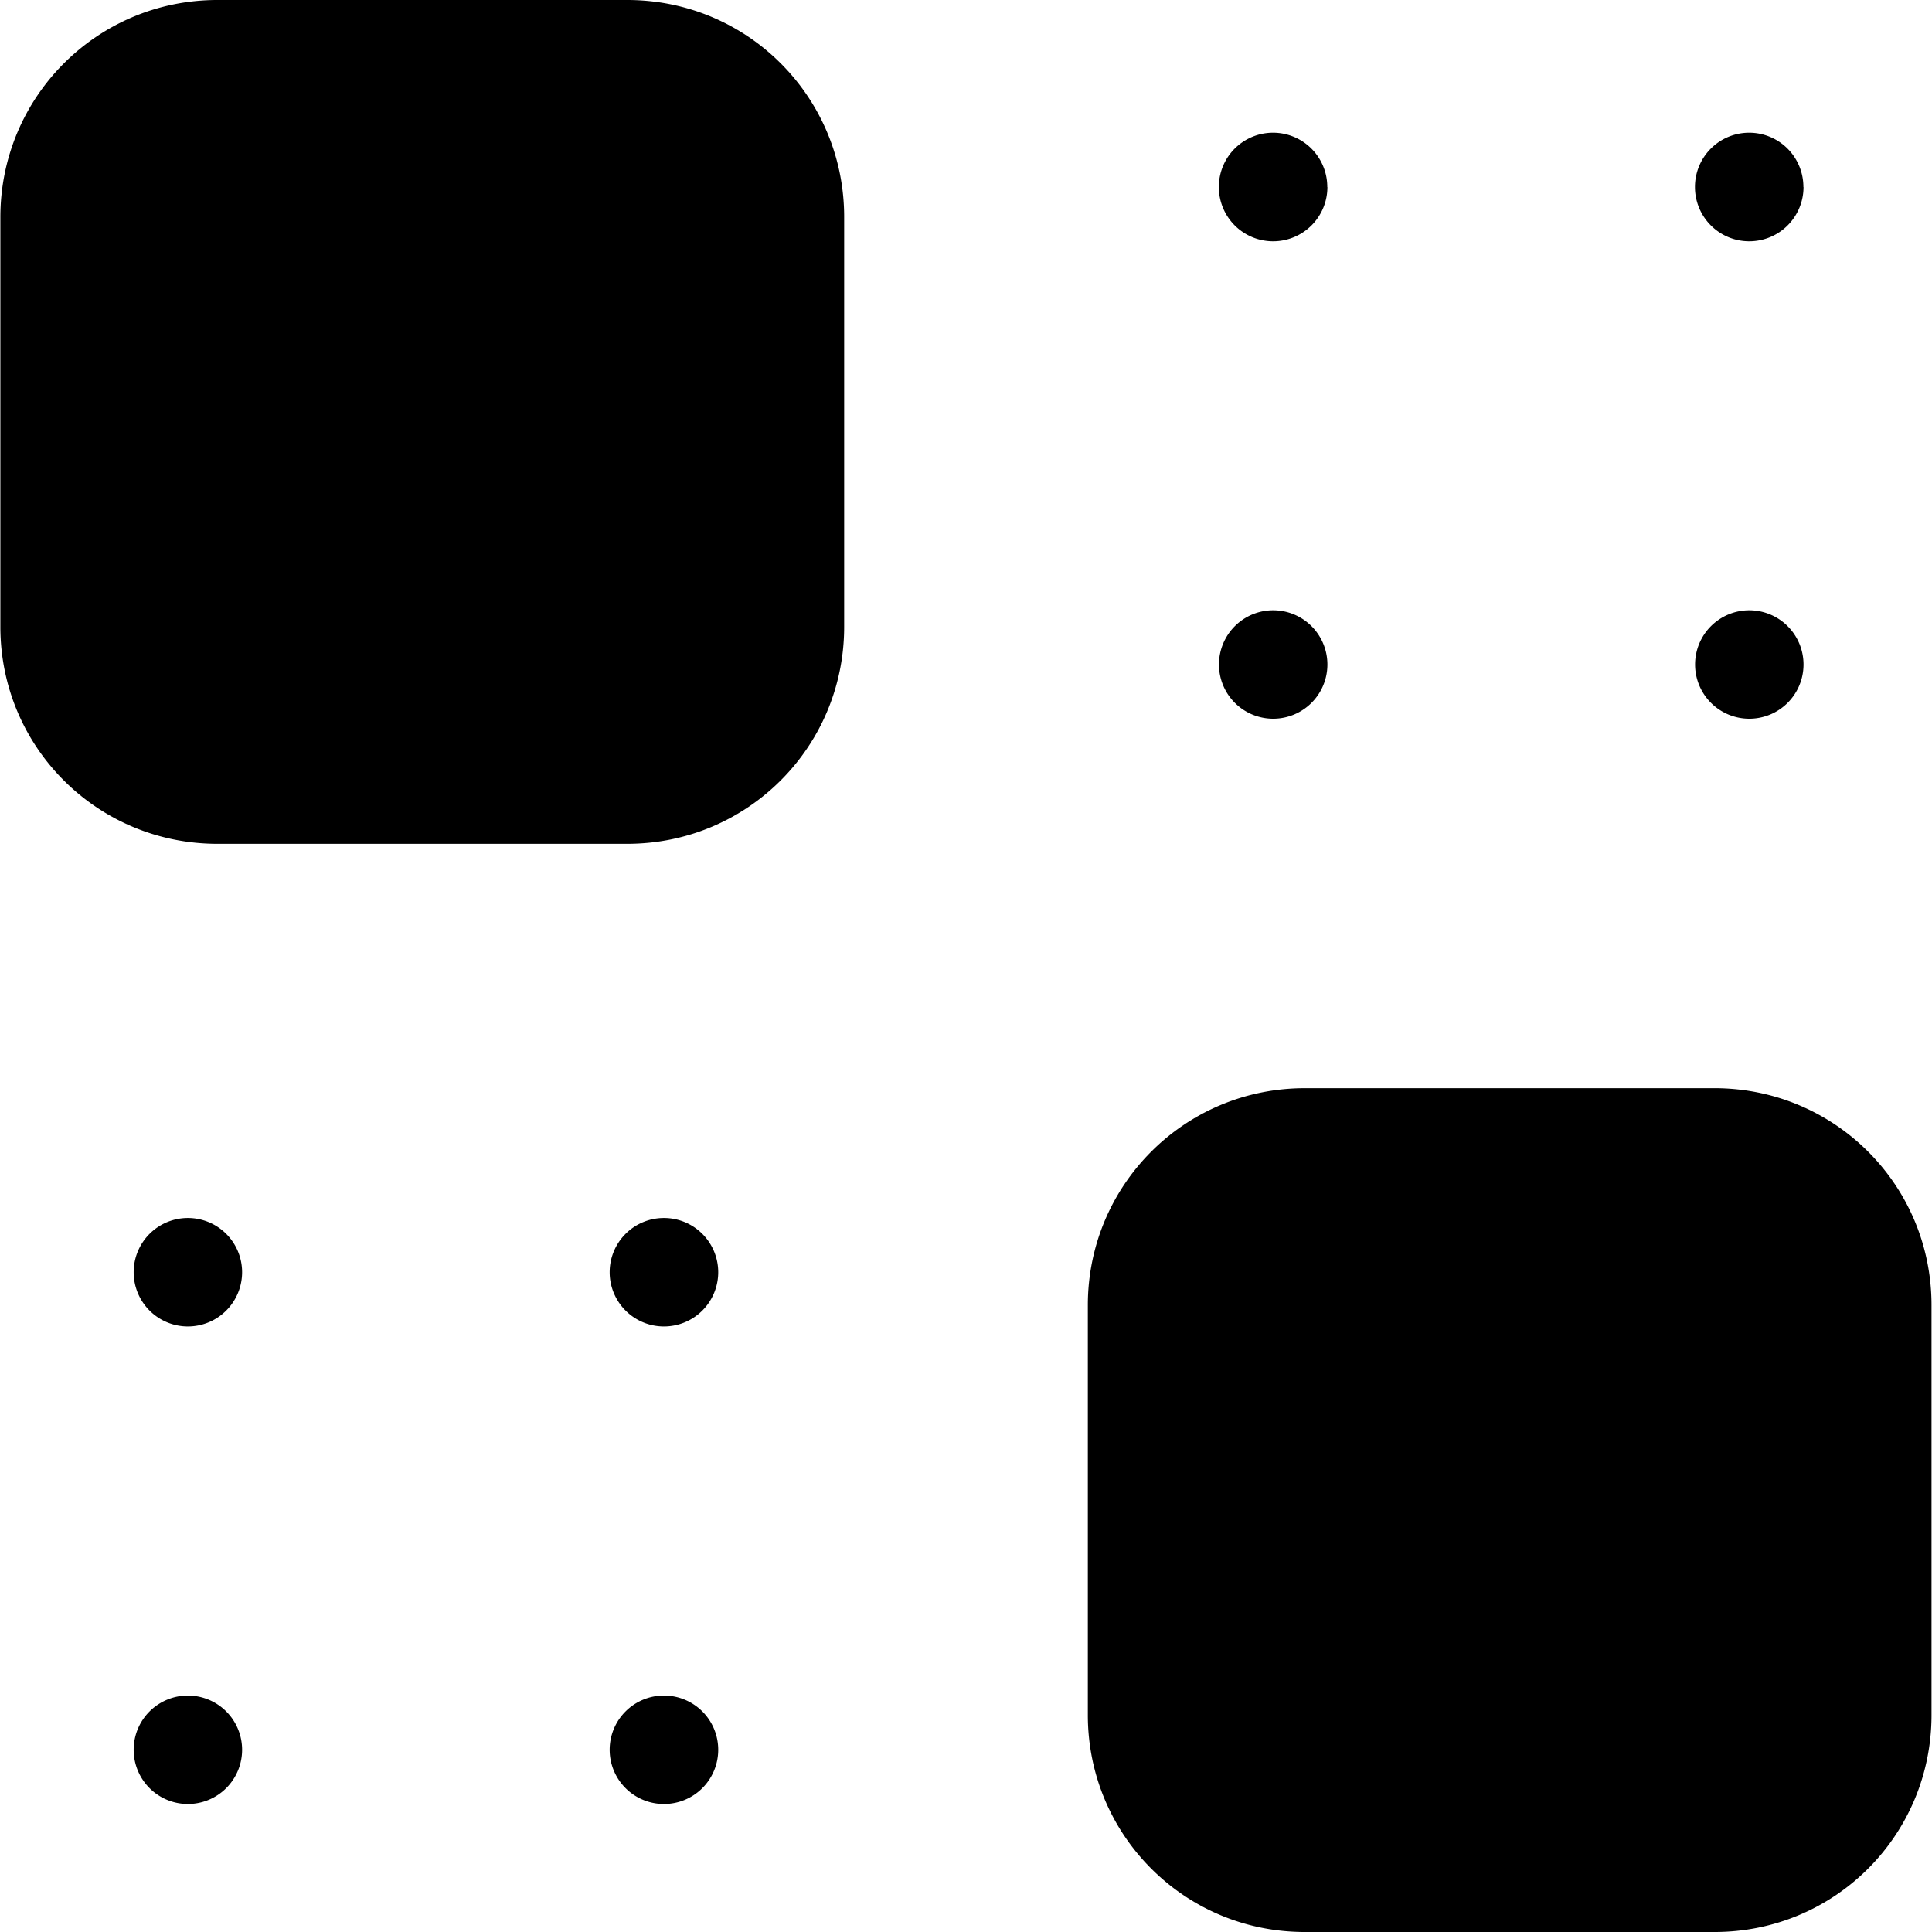 <?xml version="1.0" encoding="UTF-8" standalone="no"?>
<svg
   height="16px"
   viewBox="0 0 16 16"
   width="16px"
   version="1.1"
   id="svg15572"
   xmlns="http://www.w3.org/2000/svg"
   xmlns:svg="http://www.w3.org/2000/svg">
  <defs
     id="defs15576" />
  <path
     id="circle18"
     style="stroke-width:0.197"
     d="m 2.005,14.491 a 0.449,0.449 0 0 1 -0.449,0.449 0.449,0.449 0 0 1 -0.449,-0.449 0.449,0.449 0 0 1 0.449,-0.449 0.449,0.449 0 0 1 0.449,0.449 z m 3.943,0 A 0.449,0.449 0 0 1 5.499,14.94 0.449,0.449 0 0 1 5.049,14.491 0.449,0.449 0 0 1 5.499,14.042 0.449,0.449 0 0 1 5.948,14.491 Z m 0,-3.955 A 0.449,0.449 0 0 1 5.499,10.985 0.449,0.449 0 0 1 5.049,10.536 0.449,0.449 0 0 1 5.499,10.087 0.449,0.449 0 0 1 5.948,10.536 Z m -3.943,0 a 0.449,0.449 0 0 1 -0.449,0.449 0.449,0.449 0 0 1 -0.449,-0.449 0.449,0.449 0 0 1 0.449,-0.449 0.449,0.449 0 0 1 0.449,0.449 z m 8.988,-5.033 a 0.449,0.449 0 0 1 -0.449,0.449 0.449,0.449 0 0 1 -0.449,-0.449 0.449,0.449 0 0 1 0.449,-0.449 0.449,0.449 0 0 1 0.449,0.449 z m 3.943,0 a 0.449,0.449 0 0 1 -0.449,0.449 0.449,0.449 0 0 1 -0.449,-0.449 0.449,0.449 0 0 1 0.449,-0.449 0.449,0.449 0 0 1 0.449,0.449 z m 0,-3.955 A 0.449,0.449 0 0 1 14.486,1.998 0.449,0.449 0 0 1 14.037,1.549 0.449,0.449 0 0 1 14.486,1.099 0.449,0.449 0 0 1 14.935,1.549 Z m -3.943,0 A 0.449,0.449 0 0 1 10.543,1.998 0.449,0.449 0 0 1 10.094,1.549 0.449,0.449 0 0 1 10.543,1.099 0.449,0.449 0 0 1 10.992,1.549 Z M 10.805,9.012 h 3.394 c 0.995,0 1.797,0.801 1.797,1.797 v 3.394 C 15.996,15.199 15.195,16 14.2,16 H 10.805 C 9.81,16 9.009,15.199 9.009,14.203 v -3.394 c 0,-0.995 0.801,-1.797 1.797,-1.797 z M 1.8,0 H 5.195 C 6.19,0 6.991,0.801 6.991,1.797 v 3.394 c 0,0.995 -0.801,1.797 -1.797,1.797 H 1.8 c -0.995,0 -1.797,-0.801 -1.797,-1.797 V 1.797 C 0.004,0.801 0.805,0 1.8,0 Z" />
</svg>
